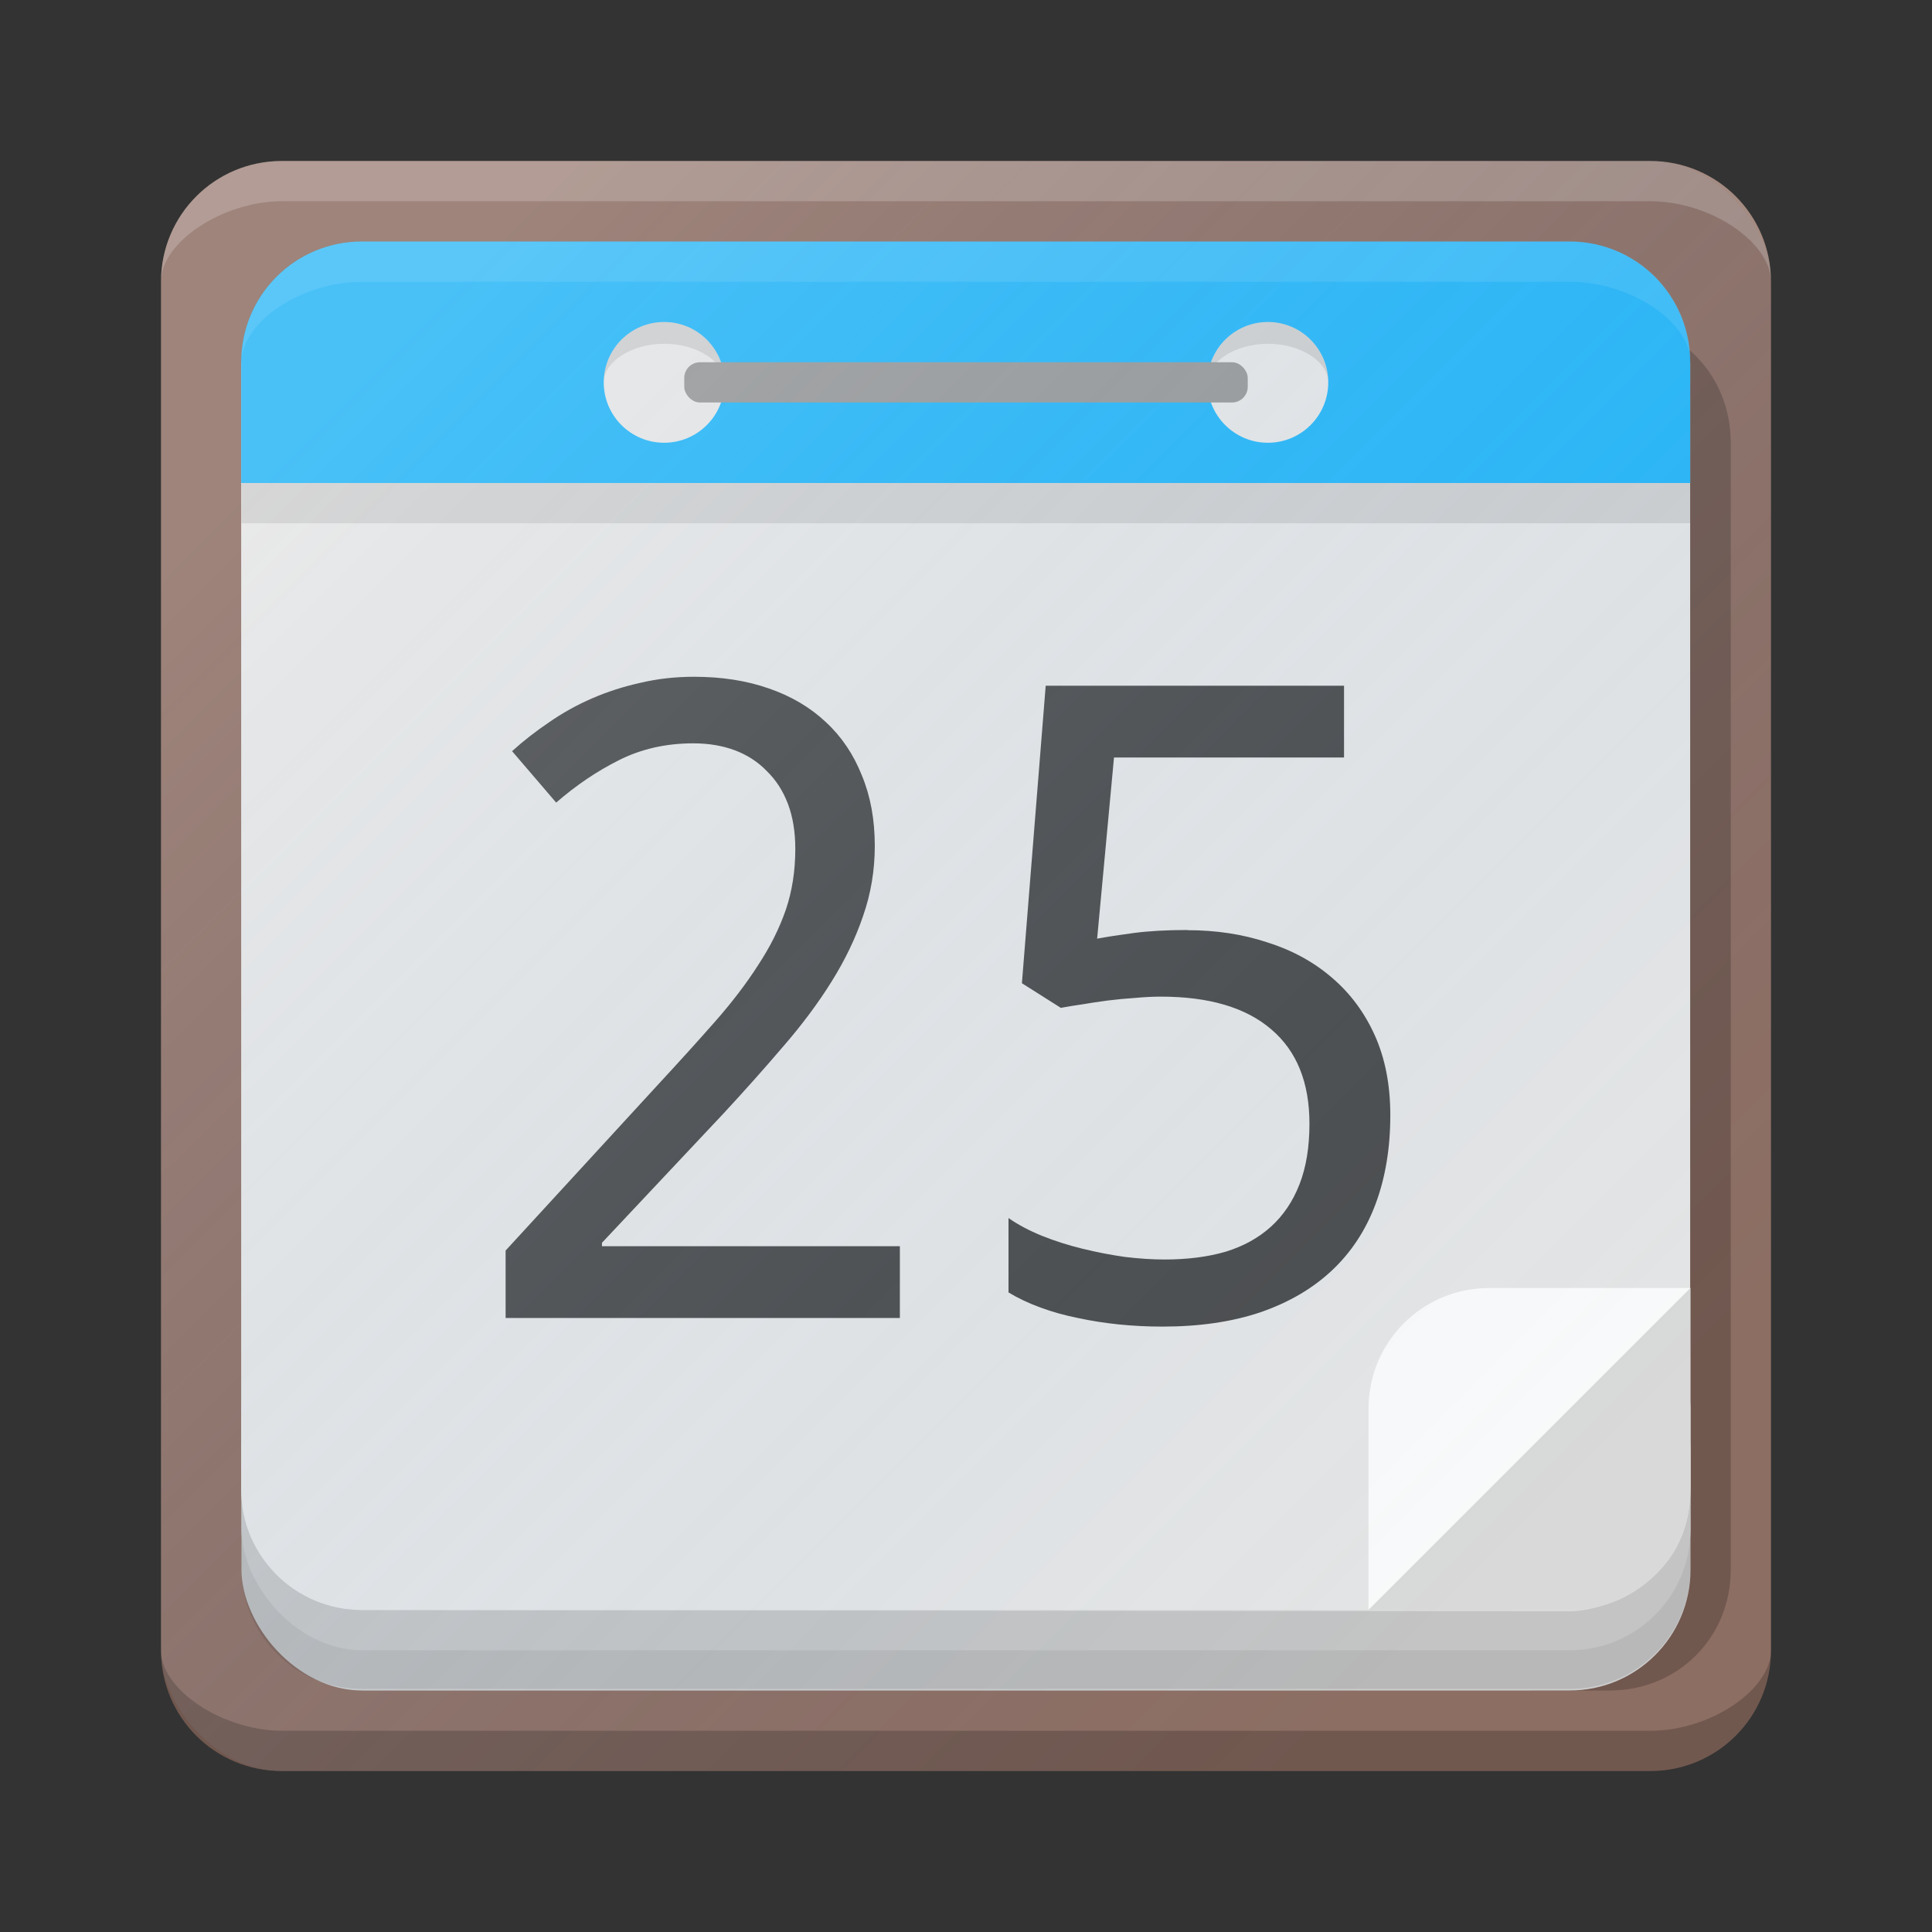 <?xml version="1.0" encoding="UTF-8" standalone="no"?>
<!-- Created with Inkscape (http://www.inkscape.org/) -->

<svg
   xmlns:dc="http://purl.org/dc/elements/1.1/"
   xmlns:cc="http://creativecommons.org/ns#"
   xmlns:rdf="http://www.w3.org/1999/02/22-rdf-syntax-ns#"
   xmlns:svg="http://www.w3.org/2000/svg"
   xmlns="http://www.w3.org/2000/svg"
   xmlns:xlink="http://www.w3.org/1999/xlink"
   xmlns:sodipodi="http://sodipodi.sourceforge.net/DTD/sodipodi-0.dtd"
   xmlns:inkscape="http://www.inkscape.org/namespaces/inkscape"
   width="48"
   height="48"
   id="svg2"
   version="1.1"
   inkscape:version="0.91 r13725"
   sodipodi:docname="california.svg"
   inkscape:export-filename="/home/afel/Pictures/evos-mockups/personal-app-icons/california.png"
   inkscape:export-xdpi="360"
   inkscape:export-ydpi="360">
  <rect width="100%" height="100%" fill="#333333" stroke="none"/>
  <defs
     id="defs4">
    <inkscape:perspective
       sodipodi:type="inkscape:persp3d"
       inkscape:vp_x="0 : 12 : 1"
       inkscape:vp_y="0 : 1000 : 0"
       inkscape:vp_z="24 : 12 : 1"
       inkscape:persp3d-origin="12 : 8 : 1"
       id="perspective3810" />
    <linearGradient
       inkscape:collect="always"
       xlink:href="#linearGradient3914"
       id="linearGradient3010"
       gradientUnits="userSpaceOnUse"
       gradientTransform="translate(44,-16.708)"
       x1="315.875"
       y1="-244.042"
       x2="347.938"
       y2="-211.979" />
    <linearGradient
       id="linearGradient3914">
      <stop
         style="stop-color:#ffffff;stop-opacity:0.149;"
         offset="0"
         id="stop3916" />
      <stop
         style="stop-color:#177ed5;stop-opacity:0;"
         offset="1"
         id="stop3918" />
    </linearGradient>
    <linearGradient
       inkscape:collect="always"
       xlink:href="#linearGradient3914"
       id="linearGradient3036"
       gradientUnits="userSpaceOnUse"
       gradientTransform="translate(-308,1255.655)"
       x1="315.875"
       y1="-244.042"
       x2="347.938"
       y2="-211.979" />
    <linearGradient
       inkscape:collect="always"
       xlink:href="#linearGradient3914"
       id="linearGradient3012"
       gradientUnits="userSpaceOnUse"
       gradientTransform="matrix(0.909,0,0,0.909,-277.818,1234.992)"
       x1="315.875"
       y1="-244.042"
       x2="347.938"
       y2="-211.979" />
  </defs>
  <sodipodi:namedview
     id="base"
     pagecolor="#ffffff"
     bordercolor="#666666"
     borderopacity="1.0"
     inkscape:pageopacity="0.0"
     inkscape:pageshadow="2"
     inkscape:zoom="5.6568543"
     inkscape:cx="-31.708434"
     inkscape:cy="25.233313"
     inkscape:document-units="px"
     inkscape:current-layer="layer1"
     showgrid="true"
     inkscape:snap-grids="false"
     inkscape:object-paths="true"
     inkscape:snap-intersection-paths="true"
     inkscape:snap-smooth-nodes="true"
     inkscape:object-nodes="true"
     inkscape:snap-midpoints="true"
     inkscape:window-width="1680"
     inkscape:window-height="998"
     inkscape:window-x="0"
     inkscape:window-y="25"
     inkscape:window-maximized="1"
     inkscape:showpageshadow="false"
     borderlayer="true"
     inkscape:snap-bbox="true"
     inkscape:snap-nodes="true"
     inkscape:bbox-paths="true"
     inkscape:bbox-nodes="true"
     inkscape:snap-bbox-edge-midpoints="false"
     inkscape:snap-bbox-midpoints="false"
     inkscape:snap-global="true">
    <inkscape:grid
       type="xygrid"
       id="grid3808"
       empspacing="4"
       visible="true"
       enabled="true"
       snapvisiblegridlinesonly="true" />
  </sodipodi:namedview>
  <g
     inkscape:label="Layer 1"
     inkscape:groupmode="layer"
     id="layer1"
     transform="translate(0,-1004.362)">
    <g
       id="g4225">
      <path
         sodipodi:nodetypes="sssssssss"
         inkscape:connector-curvature="0"
         id="rect2984"
         d="m 7,1008.362 34,0 c 1.662,0 3,1.338 3,3 l 0,34 c 0,1.662 -1.338,3 -3,3 l -34,0 c -1.662,0 -3,-1.338 -3,-3 l 0,-34 c 0,-1.662 1.338,-3 3,-3 z"
         style="fill:#8d6e63;fill-opacity:1;stroke:none" />
      <path
         sodipodi:nodetypes="cscccc"
         inkscape:connector-curvature="0"
         id="rect4222"
         d="m 43,1043.362 c 0,1.699 -1.328,3 -3,3 -0.965,0 -1.832,0.01 -2,0 0.679,-4.7 0.842,-34 2,-34 1.823,0 3,1.391 3,3 0,3.57 0,20.402 0,28 z"
         style="opacity:1;fill:#000000;fill-opacity:0.2;stroke:none;stroke-width:1;stroke-linecap:round;stroke-linejoin:round;stroke-miterlimit:4;stroke-dasharray:none;stroke-opacity:1" />
      <rect
         ry="3"
         rx="3"
         y="1037.362"
         x="6"
         height="9"
         width="36"
         id="rect3754"
         style="fill:#cccccc;fill-opacity:1;stroke:none" />
      <path
         sodipodi:nodetypes="cscsscsc"
         inkscape:connector-curvature="0"
         id="rect2984-4"
         d="m 7,1008.362 34,0 c 1.662,0 3,1.338 3,3 0,-0.972 -1.493,-2 -3,-2 l -34,0 c -1.438,0 -3,1 -3,2 0,-1.662 1.338,-3 3,-3 z"
         style="opacity:0.2;fill:#ffffff;fill-opacity:1;stroke:none" />
      <path
         sodipodi:nodetypes="cscsscsc"
         inkscape:connector-curvature="0"
         id="rect2984-4-2"
         d="m 7,1048.362 34,0 c 1.662,0 3,-1.338 3,-3 0,0.972 -1.493,2 -3,2 l -34,0 c -1.438,0 -3,-1 -3,-2 0,1.662 1.338,3 3,3 z"
         style="opacity:0.2;fill:#000000;fill-opacity:1;stroke:none" />
      <path
         inkscape:connector-curvature="0"
         id="path4057"
         d="m 35,1044.362 7,-8 -8,8 z"
         style="fill:none;stroke:none" />
      <rect
         ry="3"
         rx="3"
         y="1036.362"
         x="6"
         height="9"
         width="36"
         id="rect3754-99"
         style="fill:#d9d9d9;fill-opacity:1;stroke:none" />
      <path
         sodipodi:nodetypes="cssccsccc"
         inkscape:connector-curvature="0"
         id="rect3754-4-2"
         d="m 42,1043.323 c 0,1.662 -1.338,3 -3,3 l -30,0 c -1.662,0 -3,-1.338 -3,-3 l 0,-1.961 c 0,2.409 2.41,2.999 3,3 l 30.016,0.033 c 0.806,0 2.984,-0.704 2.984,-3.033 z"
         style="opacity:0.1;fill:#000000;fill-opacity:1;stroke:none" />
      <path
         sodipodi:nodetypes="csssscc"
         inkscape:connector-curvature="0"
         id="rect3754-4"
         d="m 41.992,1013.362 0,28 c 0,1.662 -1.338,3 -3,3 l -30,0 c -1.662,0 -3,-1.338 -3,-3 l 0,-28 c 3.332,0 32.913,0 36,0 z"
         style="fill:#e5e5e5;fill-opacity:1;stroke:none" />
      <path
         sodipodi:nodetypes="csscc"
         inkscape:connector-curvature="0"
         id="rect3754-9"
         d="m 34,1044.362 0,-5 c 0,-1.662 1.338,-3 3,-3 l 5,0 c -3.545,3.545 -4.834,4.834 -8,8 z"
         style="fill:#fafafa;fill-opacity:1;stroke:none" />
      <path
         sodipodi:nodetypes="ssccccs"
         inkscape:connector-curvature="0"
         id="rect3915"
         d="m 8.992,1010.362 30,0 c 1.662,0 3,1.338 3,3 l 0,3 c -10.932,0 -33.538,0 -36,0 l 0,-3 c 0,-1.662 1.338,-3 3,-3 z"
         style="fill:#29b6f6;fill-opacity:1;stroke:none" />
      <path
         sodipodi:nodetypes="sscsscs"
         inkscape:connector-curvature="0"
         id="rect3915-7"
         d="m 9,1010.362 30,0 c 1.662,0 3,1.338 3,3 0,-1 -1.489,-2 -3,-2 l -30,0 c -1.515,0 -3,1 -3,2 0,-1.662 1.338,-3 3,-3 z"
         style="opacity:0.1;fill:#ffffff;fill-opacity:1;stroke:none" />
      <path
         inkscape:connector-curvature="0"
         id="path4055"
         d="m 6,1016.362 0,1 36,0 0,-1 z"
         style="opacity:0.1;fill:#000000;fill-opacity:1;stroke:none" />
      <g
         id="text3938"
         style="font-style:normal;font-weight:normal;font-size:40px;line-height:125%;font-family:Sans;letter-spacing:0px;word-spacing:0px;fill:#000000;fill-opacity:1;stroke:none">
        <path
           id="path3035"
           style="font-variant:normal;font-stretch:normal;font-size:22px;font-family:'Droid Sans';-inkscape-font-specification:'Droid Sans';fill:#4d4d4d"
           d="m 22.359,1037.107 -9.797,0 0,-1.676 3.76,-4.093 c 0.537,-0.58 1.017,-1.11 1.439,-1.59 0.423,-0.48 0.781,-0.949 1.074,-1.407 0.301,-0.458 0.53,-0.917 0.688,-1.375 0.158,-0.466 0.236,-0.97 0.236,-1.515 -9e-6,-0.422 -0.061,-0.795 -0.183,-1.117 -0.122,-0.322 -0.297,-0.594 -0.526,-0.816 -0.222,-0.229 -0.487,-0.401 -0.795,-0.516 -0.308,-0.115 -0.652,-0.172 -1.031,-0.172 -0.68,0 -1.296,0.14 -1.848,0.419 -0.544,0.272 -1.063,0.623 -1.558,1.053 l -1.096,-1.278 c 0.286,-0.258 0.594,-0.498 0.924,-0.72 0.329,-0.229 0.684,-0.426 1.063,-0.591 0.38,-0.165 0.781,-0.294 1.203,-0.387 0.423,-0.1 0.867,-0.15 1.332,-0.15 0.687,10e-5 1.307,0.097 1.858,0.29 0.559,0.193 1.031,0.473 1.418,0.838 0.387,0.358 0.684,0.798 0.892,1.321 0.215,0.516 0.322,1.099 0.322,1.751 -10e-6,0.609 -0.097,1.189 -0.29,1.74 -0.186,0.551 -0.448,1.096 -0.784,1.633 -0.329,0.53 -0.727,1.063 -1.192,1.601 -0.458,0.537 -0.956,1.096 -1.493,1.676 l -3.019,3.212 0,0.086 7.401,0 0,1.783"
           inkscape:connector-curvature="0" />
        <path
           id="path3037"
           style="font-variant:normal;font-stretch:normal;font-size:22px;font-family:'Droid Sans';-inkscape-font-specification:'Droid Sans';fill:#4d4d4d"
           d="m 29.503,1027.472 c 0.709,0 1.368,0.1 1.977,0.301 0.616,0.193 1.149,0.483 1.601,0.87 0.458,0.387 0.816,0.867 1.074,1.439 0.258,0.573 0.387,1.235 0.387,1.987 -1.1e-5,0.816 -0.122,1.55 -0.365,2.202 -0.243,0.652 -0.605,1.203 -1.085,1.654 -0.48,0.451 -1.074,0.798 -1.783,1.042 -0.702,0.236 -1.511,0.354 -2.428,0.354 -0.365,0 -0.727,-0.018 -1.085,-0.054 -0.351,-0.036 -0.691,-0.089 -1.021,-0.161 -0.322,-0.064 -0.63,-0.15 -0.924,-0.258 -0.294,-0.107 -0.559,-0.233 -0.795,-0.376 l 0,-1.848 c 0.236,0.165 0.512,0.311 0.827,0.44 0.322,0.129 0.659,0.236 1.01,0.322 0.351,0.086 0.702,0.154 1.053,0.204 0.358,0.043 0.687,0.064 0.988,0.064 0.566,0 1.071,-0.064 1.515,-0.193 0.444,-0.136 0.82,-0.344 1.128,-0.623 0.308,-0.279 0.544,-0.63 0.709,-1.053 0.165,-0.423 0.247,-0.924 0.247,-1.504 -9e-6,-1.024 -0.315,-1.805 -0.945,-2.342 -0.63,-0.544 -1.547,-0.816 -2.75,-0.816 -0.193,0 -0.405,0.011 -0.634,0.032 -0.222,0.014 -0.448,0.036 -0.677,0.064 -0.222,0.029 -0.437,0.061 -0.645,0.097 -0.201,0.029 -0.376,0.057 -0.526,0.086 l -0.967,-0.612 0.591,-7.391 7.412,0 0,1.783 -5.715,0 -0.419,4.501 c 0.229,-0.043 0.53,-0.09 0.902,-0.14 0.38,-0.05 0.827,-0.075 1.343,-0.075"
           inkscape:connector-curvature="0" />
      </g>
      <path
         sodipodi:nodetypes="csscc"
         inkscape:connector-curvature="0"
         id="rect3754-9-7"
         d="m 42,1036.362 0,5 c 0,1.662 -1.338,3 -3,3 l -5,0 c 3.545,-3.545 4.834,-4.834 8,-8 z"
         style="fill:#d9d9d9;fill-opacity:1;stroke:none" />
      <circle
         id="path3918"
         style="fill:#e6e6e6;fill-opacity:1;stroke:none"
         cx="16.5"
         cy="1013.862"
         r="1.5" />
      <path
         sodipodi:nodetypes="ccccc"
         inkscape:connector-curvature="0"
         id="path3918-6"
         d="m 18,1013.862 c 0,-0.508 -0.672,-0.959 -1.5,-0.959 -0.828,0 -1.5,0.461 -1.5,0.959 0,-0.828 0.672,-1.5 1.5,-1.5 0.828,0 1.5,0.672 1.5,1.5 z"
         style="opacity:0.1;fill:#000000;fill-opacity:1;stroke:none" />
      <circle
         id="path3918-5"
         style="fill:#e6e6e6;fill-opacity:1;stroke:none"
         cx="31.5"
         cy="1013.862"
         r="1.5" />
      <path
         sodipodi:nodetypes="ccccc"
         inkscape:connector-curvature="0"
         id="path3918-6-4"
         d="m 33,1013.862 c 0,-0.508 -0.672,-0.959 -1.5,-0.959 -0.828,0 -1.5,0.461 -1.5,0.959 0,-0.828 0.672,-1.5 1.5,-1.5 0.828,0 1.5,0.672 1.5,1.5 z"
         style="opacity:0.1;fill:#000000;fill-opacity:1;stroke:none" />
      <rect
         ry="0.391"
         rx="0.391"
         y="1013.362"
         x="17"
         height="1"
         width="14"
         id="rect3015"
         style="fill:#999999;fill-opacity:1;stroke:none" />
      <rect
         ry="3"
         rx="3"
         y="1008.362"
         x="4"
         height="40"
         width="40"
         id="rect4064-0-3"
         style="fill:url(#linearGradient3012);fill-opacity:1;stroke:none" />
    </g>
  </g>
</svg>

